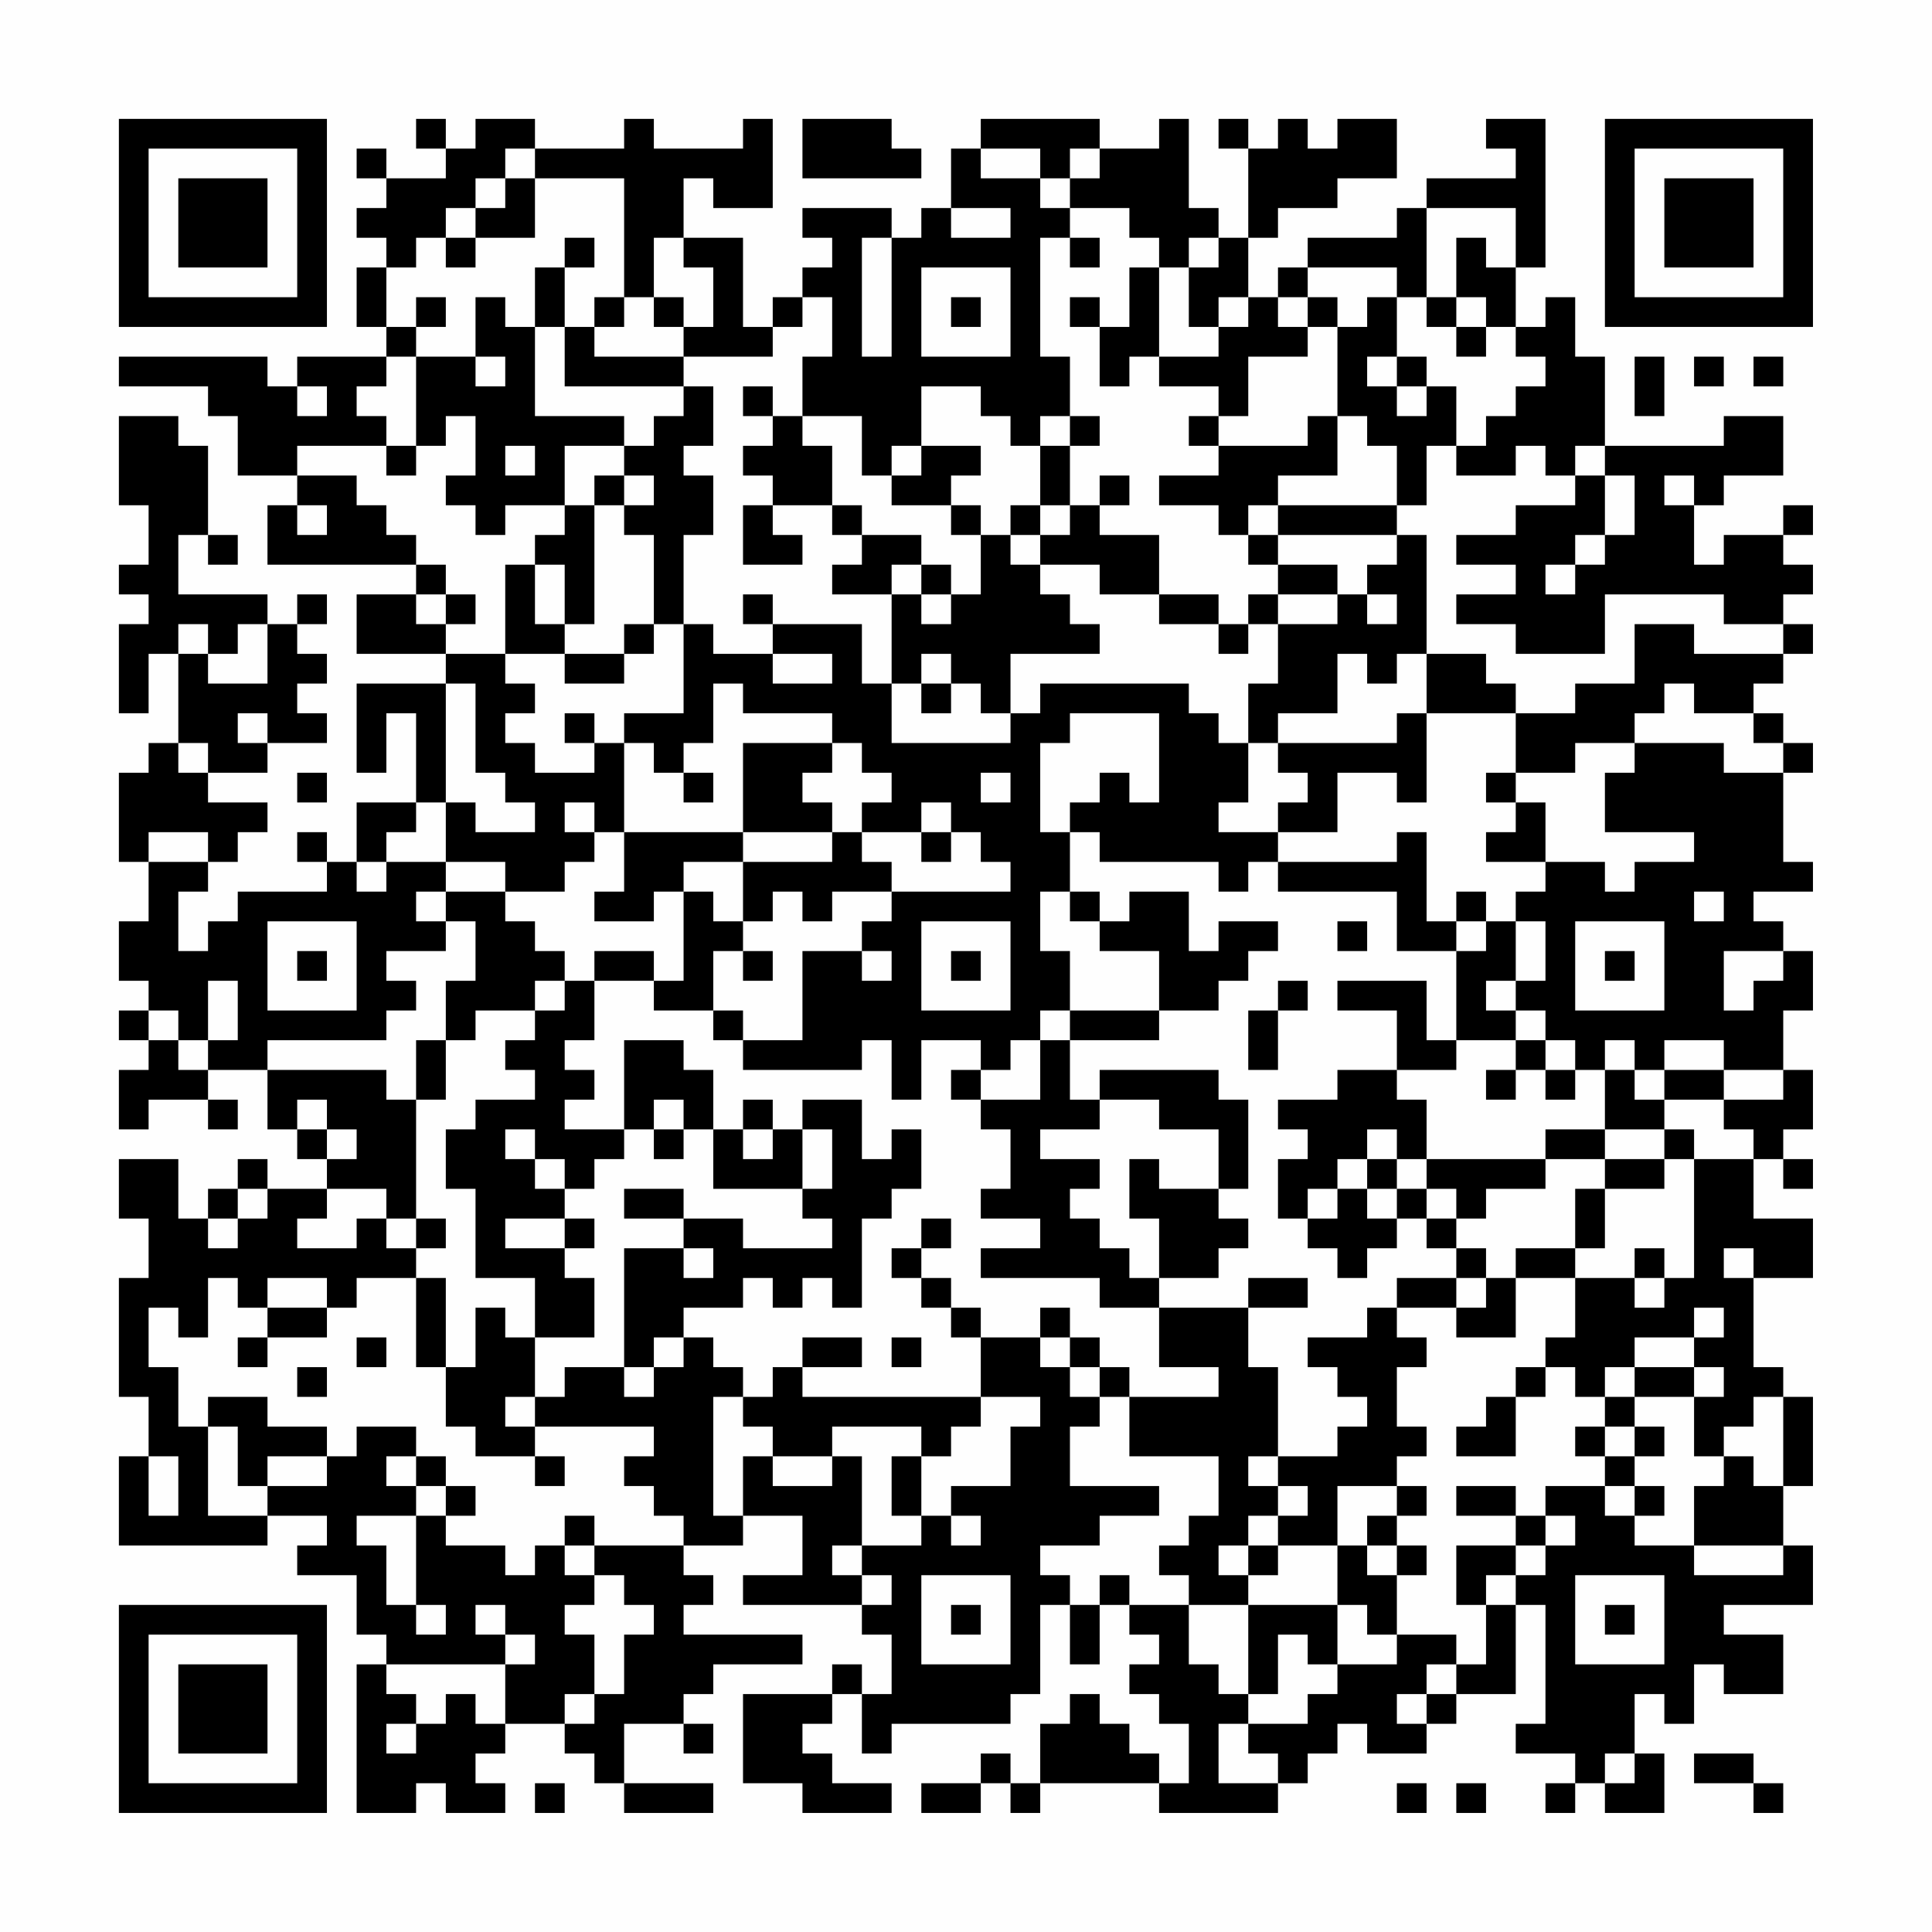 <?xml version="1.0" encoding="UTF-8"?>
<svg xmlns="http://www.w3.org/2000/svg" version="1.1" width="300" height="300" viewBox="0 0 300 300"><rect x="0" y="0" width="300" height="300" fill="#fefefe"/><g transform="scale(4.615)"><g transform="translate(4,4)"><path fill-rule="evenodd" d="M10 0L10 1L11 1L11 2L9 2L9 1L8 1L8 2L9 2L9 3L8 3L8 4L9 4L9 5L8 5L8 7L9 7L9 8L6 8L6 9L5 9L5 8L0 8L0 9L3 9L3 10L4 10L4 12L6 12L6 13L5 13L5 15L10 15L10 16L8 16L8 18L11 18L11 19L8 19L8 22L9 22L9 20L10 20L10 23L8 23L8 25L7 25L7 24L6 24L6 25L7 25L7 26L4 26L4 27L3 27L3 28L2 28L2 26L3 26L3 25L4 25L4 24L5 24L5 23L3 23L3 22L5 22L5 21L7 21L7 20L6 20L6 19L7 19L7 18L6 18L6 17L7 17L7 16L6 16L6 17L5 17L5 16L2 16L2 14L3 14L3 15L4 15L4 14L3 14L3 11L2 11L2 10L0 10L0 13L1 13L1 15L0 15L0 16L1 16L1 17L0 17L0 20L1 20L1 18L2 18L2 21L1 21L1 22L0 22L0 25L1 25L1 27L0 27L0 29L1 29L1 30L0 30L0 31L1 31L1 32L0 32L0 34L1 34L1 33L3 33L3 34L4 34L4 33L3 33L3 32L5 32L5 34L6 34L6 35L7 35L7 36L5 36L5 35L4 35L4 36L3 36L3 37L2 37L2 35L0 35L0 37L1 37L1 39L0 39L0 43L1 43L1 45L0 45L0 48L5 48L5 47L7 47L7 48L6 48L6 49L8 49L8 51L9 51L9 52L8 52L8 57L10 57L10 56L11 56L11 57L13 57L13 56L12 56L12 55L13 55L13 54L15 54L15 55L16 55L16 56L17 56L17 57L20 57L20 56L17 56L17 54L19 54L19 55L20 55L20 54L19 54L19 53L20 53L20 52L23 52L23 51L19 51L19 50L20 50L20 49L19 49L19 48L21 48L21 47L23 47L23 49L21 49L21 50L25 50L25 51L26 51L26 53L25 53L25 52L24 52L24 53L21 53L21 56L23 56L23 57L26 57L26 56L24 56L24 55L23 55L23 54L24 54L24 53L25 53L25 55L26 55L26 54L30 54L30 53L31 53L31 50L32 50L32 52L33 52L33 50L34 50L34 51L35 51L35 52L34 52L34 53L35 53L35 54L36 54L36 56L35 56L35 55L34 55L34 54L33 54L33 53L32 53L32 54L31 54L31 56L30 56L30 55L29 55L29 56L27 56L27 57L29 57L29 56L30 56L30 57L31 57L31 56L35 56L35 57L39 57L39 56L40 56L40 55L41 55L41 54L42 54L42 55L44 55L44 54L45 54L45 53L47 53L47 50L48 50L48 54L47 54L47 55L49 55L49 56L48 56L48 57L49 57L49 56L50 56L50 57L52 57L52 55L51 55L51 53L52 53L52 54L53 54L53 52L54 52L54 53L56 53L56 51L54 51L54 50L57 50L57 48L56 48L56 46L57 46L57 43L56 43L56 42L55 42L55 39L57 39L57 37L55 37L55 35L56 35L56 36L57 36L57 35L56 35L56 34L57 34L57 32L56 32L56 30L57 30L57 28L56 28L56 27L55 27L55 26L57 26L57 25L56 25L56 22L57 22L57 21L56 21L56 20L55 20L55 19L56 19L56 18L57 18L57 17L56 17L56 16L57 16L57 15L56 15L56 14L57 14L57 13L56 13L56 14L54 14L54 15L53 15L53 13L54 13L54 12L56 12L56 10L54 10L54 11L50 11L50 8L49 8L49 6L48 6L48 7L47 7L47 5L48 5L48 0L46 0L46 1L47 1L47 2L44 2L44 3L43 3L43 4L40 4L40 5L39 5L39 6L38 6L38 4L39 4L39 3L41 3L41 2L43 2L43 0L41 0L41 1L40 1L40 0L39 0L39 1L38 1L38 0L37 0L37 1L38 1L38 4L37 4L37 3L36 3L36 0L35 0L35 1L33 1L33 0L29 0L29 1L28 1L28 3L27 3L27 4L26 4L26 3L23 3L23 4L24 4L24 5L23 5L23 6L22 6L22 7L21 7L21 4L19 4L19 2L20 2L20 3L22 3L22 0L21 0L21 1L18 1L18 0L17 0L17 1L14 1L14 0L12 0L12 1L11 1L11 0ZM23 0L23 2L27 2L27 1L26 1L26 0ZM13 1L13 2L12 2L12 3L11 3L11 4L10 4L10 5L9 5L9 7L10 7L10 8L9 8L9 9L8 9L8 10L9 10L9 11L6 11L6 12L8 12L8 13L9 13L9 14L10 14L10 15L11 15L11 16L10 16L10 17L11 17L11 18L13 18L13 19L14 19L14 20L13 20L13 21L14 21L14 22L16 22L16 21L17 21L17 24L16 24L16 23L15 23L15 24L16 24L16 25L15 25L15 26L13 26L13 25L11 25L11 23L12 23L12 24L14 24L14 23L13 23L13 22L12 22L12 19L11 19L11 23L10 23L10 24L9 24L9 25L8 25L8 26L9 26L9 25L11 25L11 26L10 26L10 27L11 27L11 28L9 28L9 29L10 29L10 30L9 30L9 31L5 31L5 32L9 32L9 33L10 33L10 37L9 37L9 36L7 36L7 37L6 37L6 38L8 38L8 37L9 37L9 38L10 38L10 39L8 39L8 40L7 40L7 39L5 39L5 40L4 40L4 39L3 39L3 41L2 41L2 40L1 40L1 42L2 42L2 44L3 44L3 47L5 47L5 46L7 46L7 45L8 45L8 44L10 44L10 45L9 45L9 46L10 46L10 47L8 47L8 48L9 48L9 50L10 50L10 51L11 51L11 50L10 50L10 47L11 47L11 48L13 48L13 49L14 49L14 48L15 48L15 49L16 49L16 50L15 50L15 51L16 51L16 53L15 53L15 54L16 54L16 53L17 53L17 51L18 51L18 50L17 50L17 49L16 49L16 48L19 48L19 47L18 47L18 46L17 46L17 45L18 45L18 44L14 44L14 43L15 43L15 42L17 42L17 43L18 43L18 42L19 42L19 41L20 41L20 42L21 42L21 43L20 43L20 47L21 47L21 45L22 45L22 46L24 46L24 45L25 45L25 48L24 48L24 49L25 49L25 50L26 50L26 49L25 49L25 48L27 48L27 47L28 47L28 48L29 48L29 47L28 47L28 46L30 46L30 44L31 44L31 43L29 43L29 41L31 41L31 42L32 42L32 43L33 43L33 44L32 44L32 46L35 46L35 47L33 47L33 48L31 48L31 49L32 49L32 50L33 50L33 49L34 49L34 50L36 50L36 52L37 52L37 53L38 53L38 54L37 54L37 56L39 56L39 55L38 55L38 54L40 54L40 53L41 53L41 52L43 52L43 51L45 51L45 52L44 52L44 53L43 53L43 54L44 54L44 53L45 53L45 52L46 52L46 50L47 50L47 49L48 49L48 48L49 48L49 47L48 47L48 46L50 46L50 47L51 47L51 48L53 48L53 49L56 49L56 48L53 48L53 46L54 46L54 45L55 45L55 46L56 46L56 43L55 43L55 44L54 44L54 45L53 45L53 43L54 43L54 42L53 42L53 41L54 41L54 40L53 40L53 41L51 41L51 42L50 42L50 43L49 43L49 42L48 42L48 41L49 41L49 39L51 39L51 40L52 40L52 39L53 39L53 35L55 35L55 34L54 34L54 33L56 33L56 32L54 32L54 31L52 31L52 32L51 32L51 31L50 31L50 32L49 32L49 31L48 31L48 30L47 30L47 29L48 29L48 27L47 27L47 26L48 26L48 25L50 25L50 26L51 26L51 25L53 25L53 24L50 24L50 22L51 22L51 21L54 21L54 22L56 22L56 21L55 21L55 20L53 20L53 19L52 19L52 20L51 20L51 21L49 21L49 22L47 22L47 20L49 20L49 19L51 19L51 17L53 17L53 18L56 18L56 17L54 17L54 16L50 16L50 18L47 18L47 17L45 17L45 16L47 16L47 15L45 15L45 14L47 14L47 13L49 13L49 12L50 12L50 14L49 14L49 15L48 15L48 16L49 16L49 15L50 15L50 14L51 14L51 12L50 12L50 11L49 11L49 12L48 12L48 11L47 11L47 12L45 12L45 11L46 11L46 10L47 10L47 9L48 9L48 8L47 8L47 7L46 7L46 6L45 6L45 4L46 4L46 5L47 5L47 3L44 3L44 6L43 6L43 5L40 5L40 6L39 6L39 7L40 7L40 8L38 8L38 10L37 10L37 9L35 9L35 8L37 8L37 7L38 7L38 6L37 6L37 7L36 7L36 5L37 5L37 4L36 4L36 5L35 5L35 4L34 4L34 3L32 3L32 2L33 2L33 1L32 1L32 2L31 2L31 1L29 1L29 2L31 2L31 3L32 3L32 4L31 4L31 8L32 8L32 10L31 10L31 11L30 11L30 10L29 10L29 9L27 9L27 11L26 11L26 12L25 12L25 10L23 10L23 8L24 8L24 6L23 6L23 7L22 7L22 8L19 8L19 7L20 7L20 5L19 5L19 4L18 4L18 6L17 6L17 2L14 2L14 1ZM13 2L13 3L12 3L12 4L11 4L11 5L12 5L12 4L14 4L14 2ZM28 3L28 4L30 4L30 3ZM15 4L15 5L14 5L14 7L13 7L13 6L12 6L12 8L10 8L10 11L9 11L9 12L10 12L10 11L11 11L11 10L12 10L12 12L11 12L11 13L12 13L12 14L13 14L13 13L15 13L15 14L14 14L14 15L13 15L13 18L15 18L15 19L17 19L17 18L18 18L18 17L19 17L19 20L17 20L17 21L18 21L18 22L19 22L19 23L20 23L20 22L19 22L19 21L20 21L20 19L21 19L21 20L24 20L24 21L21 21L21 24L17 24L17 26L16 26L16 27L18 27L18 26L19 26L19 29L18 29L18 28L16 28L16 29L15 29L15 28L14 28L14 27L13 27L13 26L11 26L11 27L12 27L12 29L11 29L11 31L10 31L10 33L11 33L11 31L12 31L12 30L14 30L14 31L13 31L13 32L14 32L14 33L12 33L12 34L11 34L11 36L12 36L12 39L14 39L14 41L13 41L13 40L12 40L12 42L11 42L11 39L10 39L10 42L11 42L11 44L12 44L12 45L14 45L14 46L15 46L15 45L14 45L14 44L13 44L13 43L14 43L14 41L16 41L16 39L15 39L15 38L16 38L16 37L15 37L15 36L16 36L16 35L17 35L17 34L18 34L18 35L19 35L19 34L20 34L20 36L23 36L23 37L24 37L24 38L21 38L21 37L19 37L19 36L17 36L17 37L19 37L19 38L17 38L17 42L18 42L18 41L19 41L19 40L21 40L21 39L22 39L22 40L23 40L23 39L24 39L24 40L25 40L25 37L26 37L26 36L27 36L27 34L26 34L26 35L25 35L25 33L23 33L23 34L22 34L22 33L21 33L21 34L20 34L20 32L19 32L19 31L17 31L17 34L15 34L15 33L16 33L16 32L15 32L15 31L16 31L16 29L18 29L18 30L20 30L20 31L21 31L21 32L25 32L25 31L26 31L26 33L27 33L27 31L29 31L29 32L28 32L28 33L29 33L29 34L30 34L30 36L29 36L29 37L31 37L31 38L29 38L29 39L33 39L33 40L35 40L35 42L37 42L37 43L34 43L34 42L33 42L33 41L32 41L32 40L31 40L31 41L32 41L32 42L33 42L33 43L34 43L34 45L37 45L37 47L36 47L36 48L35 48L35 49L36 49L36 50L38 50L38 53L39 53L39 51L40 51L40 52L41 52L41 50L42 50L42 51L43 51L43 49L44 49L44 48L43 48L43 47L44 47L44 46L43 46L43 45L44 45L44 44L43 44L43 42L44 42L44 41L43 41L43 40L45 40L45 41L47 41L47 39L49 39L49 38L50 38L50 36L52 36L52 35L53 35L53 34L52 34L52 33L54 33L54 32L52 32L52 33L51 33L51 32L50 32L50 34L48 34L48 35L44 35L44 33L43 33L43 32L45 32L45 31L47 31L47 32L46 32L46 33L47 33L47 32L48 32L48 33L49 33L49 32L48 32L48 31L47 31L47 30L46 30L46 29L47 29L47 27L46 27L46 26L45 26L45 27L44 27L44 24L43 24L43 25L39 25L39 24L41 24L41 22L43 22L43 23L44 23L44 20L47 20L47 19L46 19L46 18L44 18L44 14L43 14L43 13L44 13L44 11L45 11L45 9L44 9L44 8L43 8L43 6L42 6L42 7L41 7L41 6L40 6L40 7L41 7L41 10L40 10L40 11L37 11L37 10L36 10L36 11L37 11L37 12L35 12L35 13L37 13L37 14L38 14L38 15L39 15L39 16L38 16L38 17L37 17L37 16L35 16L35 14L33 14L33 13L34 13L34 12L33 12L33 13L32 13L32 11L33 11L33 10L32 10L32 11L31 11L31 13L30 13L30 14L29 14L29 13L28 13L28 12L29 12L29 11L27 11L27 12L26 12L26 13L28 13L28 14L29 14L29 16L28 16L28 15L27 15L27 14L25 14L25 13L24 13L24 11L23 11L23 10L22 10L22 9L21 9L21 10L22 10L22 11L21 11L21 12L22 12L22 13L21 13L21 15L23 15L23 14L22 14L22 13L24 13L24 14L25 14L25 15L24 15L24 16L26 16L26 19L25 19L25 17L22 17L22 16L21 16L21 17L22 17L22 18L20 18L20 17L19 17L19 14L20 14L20 12L19 12L19 11L20 11L20 9L19 9L19 8L16 8L16 7L17 7L17 6L16 6L16 7L15 7L15 5L16 5L16 4ZM25 4L25 8L26 8L26 4ZM32 4L32 5L33 5L33 4ZM27 5L27 8L30 8L30 5ZM34 5L34 7L33 7L33 6L32 6L32 7L33 7L33 9L34 9L34 8L35 8L35 5ZM10 6L10 7L11 7L11 6ZM18 6L18 7L19 7L19 6ZM28 6L28 7L29 7L29 6ZM44 6L44 7L45 7L45 8L46 8L46 7L45 7L45 6ZM14 7L14 10L17 10L17 11L15 11L15 13L16 13L16 17L15 17L15 15L14 15L14 17L15 17L15 18L17 18L17 17L18 17L18 14L17 14L17 13L18 13L18 12L17 12L17 11L18 11L18 10L19 10L19 9L15 9L15 7ZM12 8L12 9L13 9L13 8ZM42 8L42 9L43 9L43 10L44 10L44 9L43 9L43 8ZM51 8L51 10L52 10L52 8ZM53 8L53 9L54 9L54 8ZM55 8L55 9L56 9L56 8ZM6 9L6 10L7 10L7 9ZM41 10L41 12L39 12L39 13L38 13L38 14L39 14L39 15L41 15L41 16L39 16L39 17L38 17L38 18L37 18L37 17L35 17L35 16L33 16L33 15L31 15L31 14L32 14L32 13L31 13L31 14L30 14L30 15L31 15L31 16L32 16L32 17L33 17L33 18L30 18L30 20L29 20L29 19L28 19L28 18L27 18L27 19L26 19L26 21L30 21L30 20L31 20L31 19L36 19L36 20L37 20L37 21L38 21L38 23L37 23L37 24L39 24L39 23L40 23L40 22L39 22L39 21L43 21L43 20L44 20L44 18L43 18L43 19L42 19L42 18L41 18L41 20L39 20L39 21L38 21L38 19L39 19L39 17L41 17L41 16L42 16L42 17L43 17L43 16L42 16L42 15L43 15L43 14L39 14L39 13L43 13L43 11L42 11L42 10ZM13 11L13 12L14 12L14 11ZM16 12L16 13L17 13L17 12ZM52 12L52 13L53 13L53 12ZM6 13L6 14L7 14L7 13ZM26 15L26 16L27 16L27 17L28 17L28 16L27 16L27 15ZM11 16L11 17L12 17L12 16ZM2 17L2 18L3 18L3 19L5 19L5 17L4 17L4 18L3 18L3 17ZM22 18L22 19L24 19L24 18ZM27 19L27 20L28 20L28 19ZM4 20L4 21L5 21L5 20ZM15 20L15 21L16 21L16 20ZM32 20L32 21L31 21L31 24L32 24L32 26L31 26L31 28L32 28L32 30L31 30L31 31L30 31L30 32L29 32L29 33L31 33L31 31L32 31L32 33L33 33L33 34L31 34L31 35L33 35L33 36L32 36L32 37L33 37L33 38L34 38L34 39L35 39L35 40L38 40L38 42L39 42L39 45L38 45L38 46L39 46L39 47L38 47L38 48L37 48L37 49L38 49L38 50L41 50L41 48L42 48L42 49L43 49L43 48L42 48L42 47L43 47L43 46L41 46L41 48L39 48L39 47L40 47L40 46L39 46L39 45L41 45L41 44L42 44L42 43L41 43L41 42L40 42L40 41L42 41L42 40L43 40L43 39L45 39L45 40L46 40L46 39L47 39L47 38L49 38L49 36L50 36L50 35L52 35L52 34L50 34L50 35L48 35L48 36L46 36L46 37L45 37L45 36L44 36L44 35L43 35L43 34L42 34L42 35L41 35L41 36L40 36L40 37L39 37L39 35L40 35L40 34L39 34L39 33L41 33L41 32L43 32L43 30L41 30L41 29L44 29L44 31L45 31L45 28L46 28L46 27L45 27L45 28L43 28L43 26L39 26L39 25L38 25L38 26L37 26L37 25L33 25L33 24L32 24L32 23L33 23L33 22L34 22L34 23L35 23L35 20ZM2 21L2 22L3 22L3 21ZM24 21L24 22L23 22L23 23L24 23L24 24L21 24L21 25L19 25L19 26L20 26L20 27L21 27L21 28L20 28L20 30L21 30L21 31L23 31L23 28L25 28L25 29L26 29L26 28L25 28L25 27L26 27L26 26L30 26L30 25L29 25L29 24L28 24L28 23L27 23L27 24L25 24L25 23L26 23L26 22L25 22L25 21ZM6 22L6 23L7 23L7 22ZM29 22L29 23L30 23L30 22ZM46 22L46 23L47 23L47 24L46 24L46 25L48 25L48 23L47 23L47 22ZM1 24L1 25L3 25L3 24ZM24 24L24 25L21 25L21 27L22 27L22 26L23 26L23 27L24 27L24 26L26 26L26 25L25 25L25 24ZM27 24L27 25L28 25L28 24ZM32 26L32 27L33 27L33 28L35 28L35 30L32 30L32 31L35 31L35 30L37 30L37 29L38 29L38 28L39 28L39 27L37 27L37 28L36 28L36 26L34 26L34 27L33 27L33 26ZM53 26L53 27L54 27L54 26ZM5 27L5 30L8 30L8 27ZM27 27L27 30L30 30L30 27ZM41 27L41 28L42 28L42 27ZM49 27L49 30L52 30L52 27ZM6 28L6 29L7 29L7 28ZM21 28L21 29L22 29L22 28ZM28 28L28 29L29 29L29 28ZM50 28L50 29L51 29L51 28ZM54 28L54 30L55 30L55 29L56 29L56 28ZM3 29L3 31L2 31L2 30L1 30L1 31L2 31L2 32L3 32L3 31L4 31L4 29ZM14 29L14 30L15 30L15 29ZM39 29L39 30L38 30L38 32L39 32L39 30L40 30L40 29ZM33 32L33 33L35 33L35 34L37 34L37 36L35 36L35 35L34 35L34 37L35 37L35 39L37 39L37 38L38 38L38 37L37 37L37 36L38 36L38 33L37 33L37 32ZM6 33L6 34L7 34L7 35L8 35L8 34L7 34L7 33ZM18 33L18 34L19 34L19 33ZM13 34L13 35L14 35L14 36L15 36L15 35L14 35L14 34ZM21 34L21 35L22 35L22 34ZM23 34L23 36L24 36L24 34ZM42 35L42 36L41 36L41 37L40 37L40 38L41 38L41 39L42 39L42 38L43 38L43 37L44 37L44 38L45 38L45 39L46 39L46 38L45 38L45 37L44 37L44 36L43 36L43 35ZM4 36L4 37L3 37L3 38L4 38L4 37L5 37L5 36ZM42 36L42 37L43 37L43 36ZM10 37L10 38L11 38L11 37ZM13 37L13 38L15 38L15 37ZM27 37L27 38L26 38L26 39L27 39L27 40L28 40L28 41L29 41L29 40L28 40L28 39L27 39L27 38L28 38L28 37ZM19 38L19 39L20 39L20 38ZM51 38L51 39L52 39L52 38ZM54 38L54 39L55 39L55 38ZM38 39L38 40L40 40L40 39ZM5 40L5 41L4 41L4 42L5 42L5 41L7 41L7 40ZM8 41L8 42L9 42L9 41ZM23 41L23 42L22 42L22 43L21 43L21 44L22 44L22 45L24 45L24 44L27 44L27 45L26 45L26 47L27 47L27 45L28 45L28 44L29 44L29 43L23 43L23 42L25 42L25 41ZM26 41L26 42L27 42L27 41ZM6 42L6 43L7 43L7 42ZM47 42L47 43L46 43L46 44L45 44L45 45L47 45L47 43L48 43L48 42ZM51 42L51 43L50 43L50 44L49 44L49 45L50 45L50 46L51 46L51 47L52 47L52 46L51 46L51 45L52 45L52 44L51 44L51 43L53 43L53 42ZM3 43L3 44L4 44L4 46L5 46L5 45L7 45L7 44L5 44L5 43ZM50 44L50 45L51 45L51 44ZM1 45L1 47L2 47L2 45ZM10 45L10 46L11 46L11 47L12 47L12 46L11 46L11 45ZM45 46L45 47L47 47L47 48L45 48L45 50L46 50L46 49L47 49L47 48L48 48L48 47L47 47L47 46ZM15 47L15 48L16 48L16 47ZM38 48L38 49L39 49L39 48ZM27 49L27 52L30 52L30 49ZM49 49L49 52L52 52L52 49ZM12 50L12 51L13 51L13 52L9 52L9 53L10 53L10 54L9 54L9 55L10 55L10 54L11 54L11 53L12 53L12 54L13 54L13 52L14 52L14 51L13 51L13 50ZM28 50L28 51L29 51L29 50ZM50 50L50 51L51 51L51 50ZM50 55L50 56L51 56L51 55ZM53 55L53 56L55 56L55 57L56 57L56 56L55 56L55 55ZM14 56L14 57L15 57L15 56ZM43 56L43 57L44 57L44 56ZM45 56L45 57L46 57L46 56ZM0 0L0 7L7 7L7 0ZM1 1L1 6L6 6L6 1ZM2 2L2 5L5 5L5 2ZM50 0L50 7L57 7L57 0ZM51 1L51 6L56 6L56 1ZM52 2L52 5L55 5L55 2ZM0 50L0 57L7 57L7 50ZM1 51L1 56L6 56L6 51ZM2 52L2 55L5 55L5 52Z" fill="#000000"/></g></g></svg>
